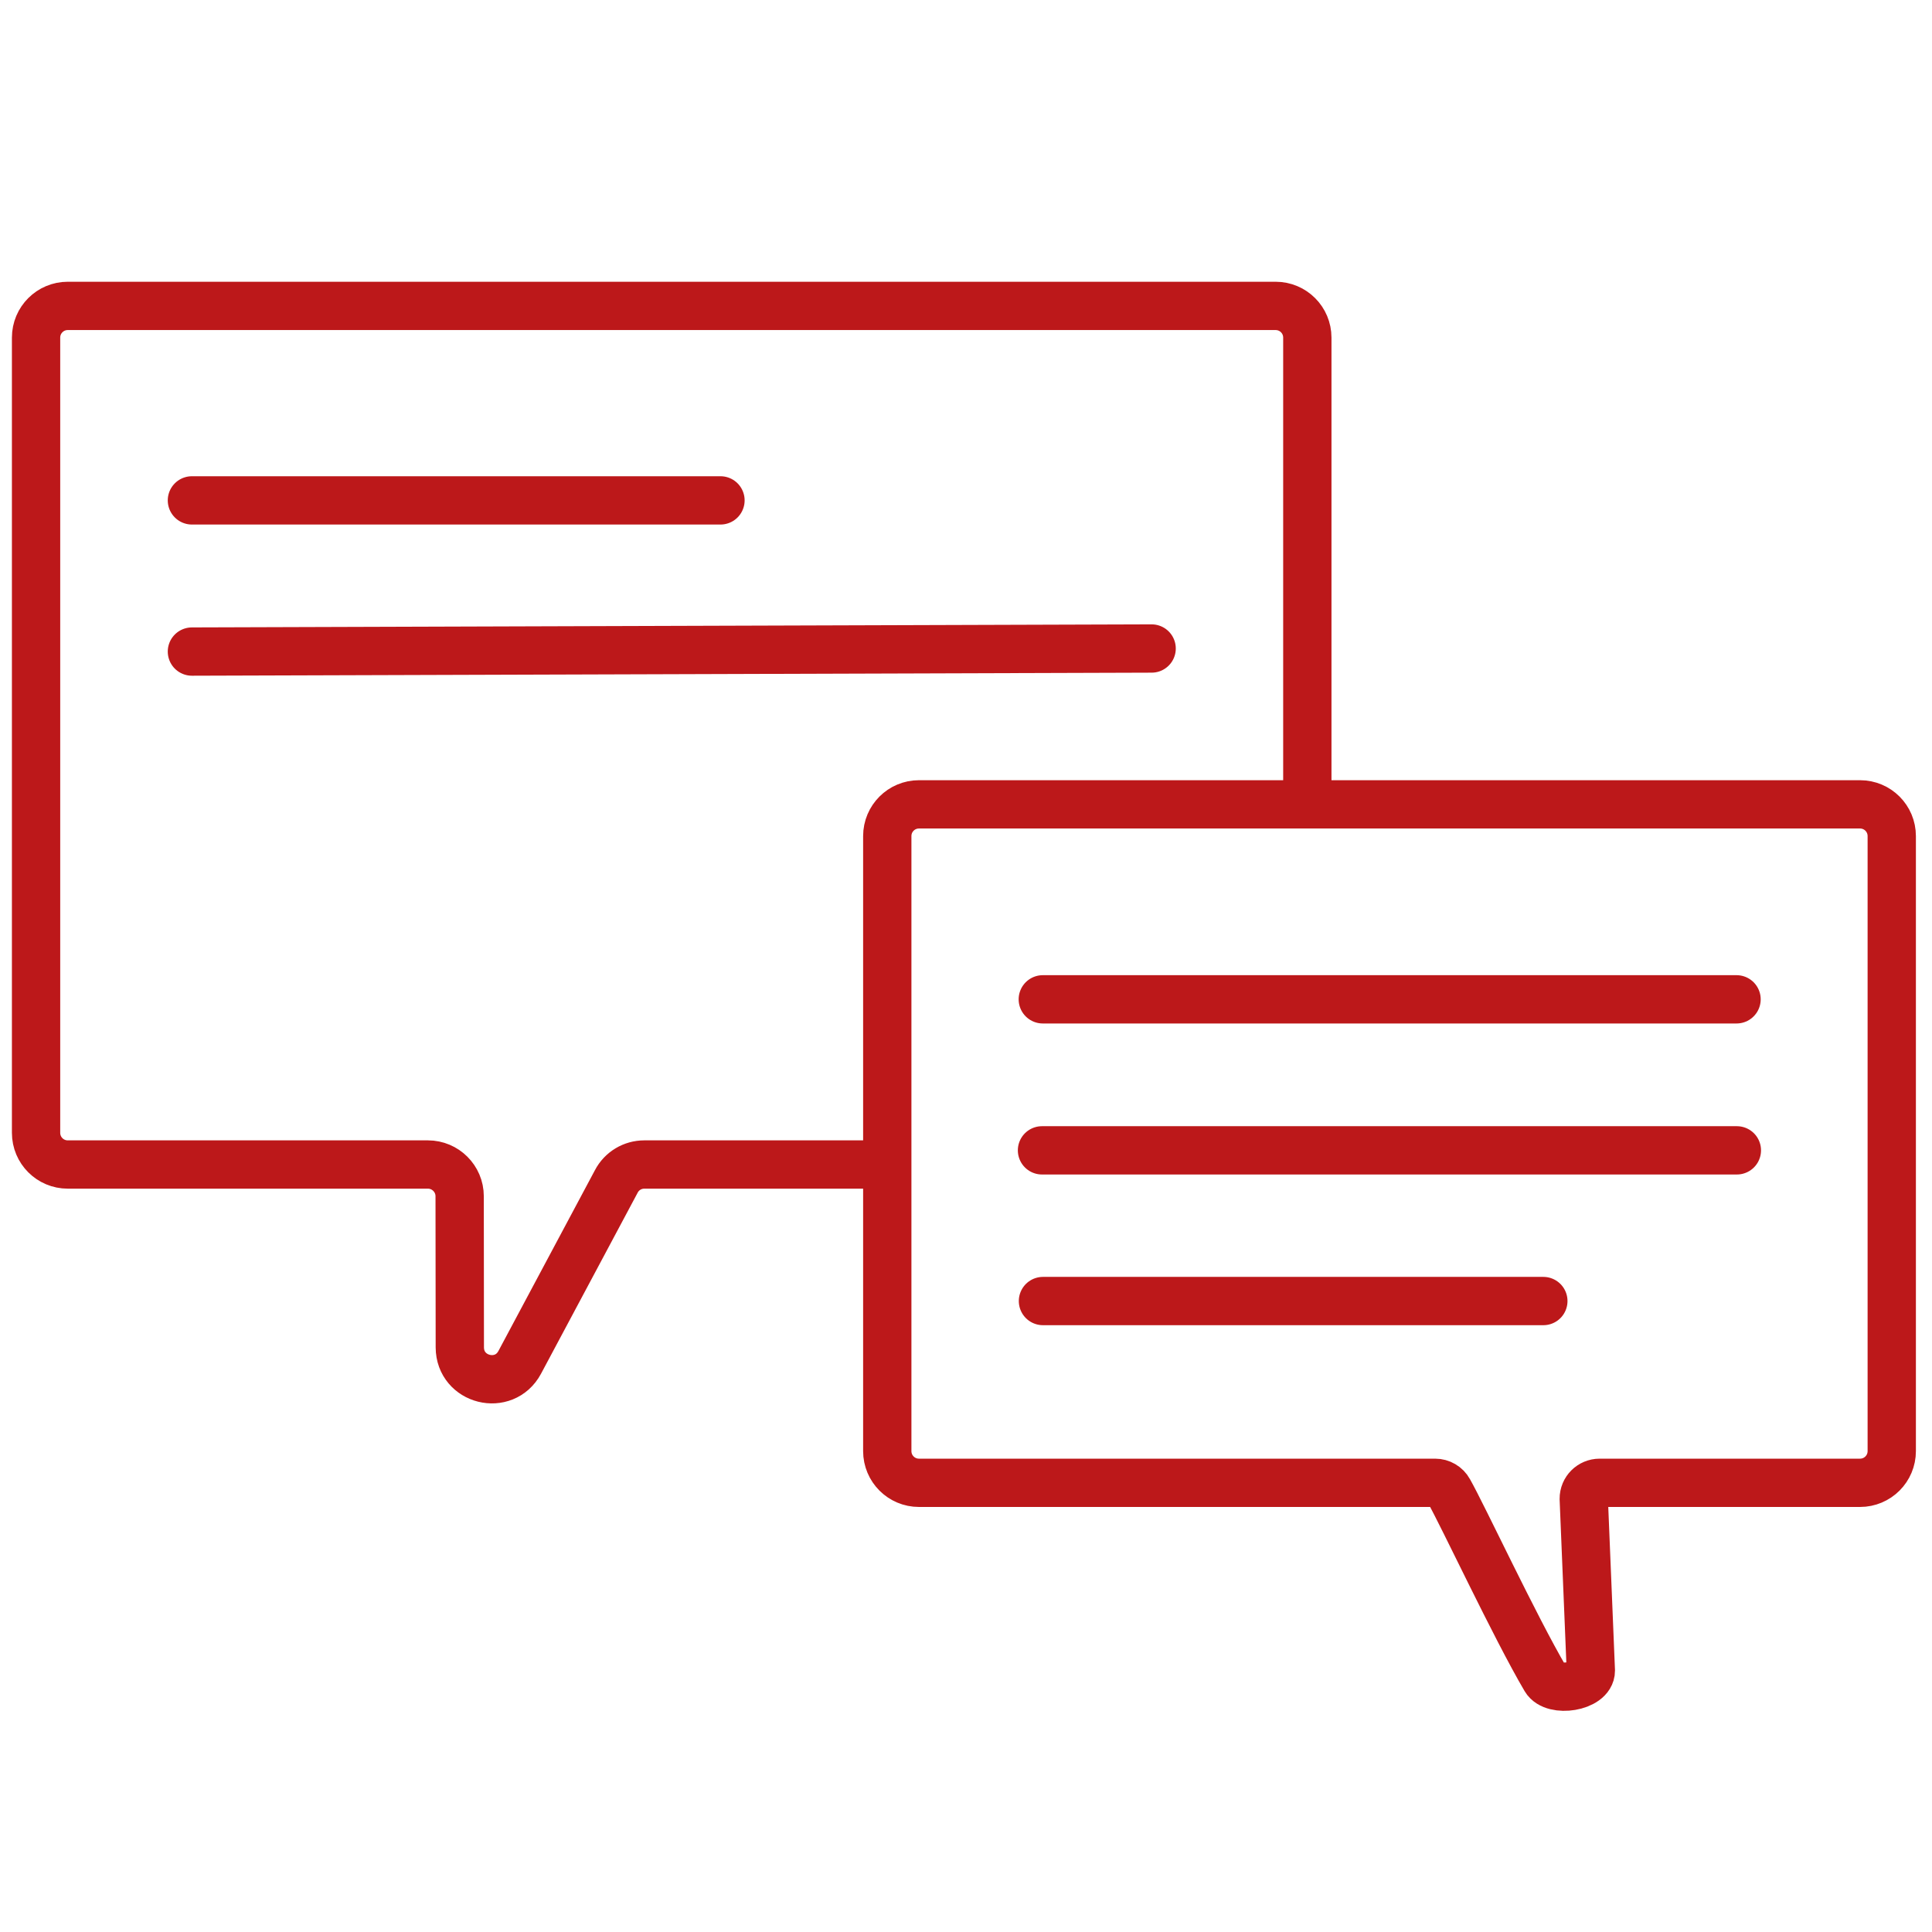 <?xml version="1.0" encoding="utf-8"?>
<!-- Generator: Adobe Illustrator 23.0.3, SVG Export Plug-In . SVG Version: 6.00 Build 0)  -->
<svg version="1.1" id="Layer_1" xmlns="http://www.w3.org/2000/svg" xmlns:xlink="http://www.w3.org/1999/xlink" x="0px" y="0px"
	 viewBox="0 0 120 120" style="enable-background:new 0 0 120 120;" xml:space="preserve">
<style type="text/css">
	.st0{fill:none;stroke:#BC181A;stroke-width:3;stroke-miterlimit:10;}
	.st1{fill:none;stroke:#BC181A;stroke-width:3;stroke-linecap:round;stroke-miterlimit:10;}
	.st2{fill:none;stroke:#BC181A;stroke-width:3;stroke-linecap:round;stroke-linejoin:round;stroke-miterlimit:10;}
</style>
<path class="st0" d="M55.15,72.33H40.02c-0.73,0-1.4,0.4-1.74,1.05l-6,11.24c-0.97,1.81-3.71,1.13-3.72-0.93l-0.01-9.39
	c0-1.09-0.89-1.97-1.97-1.97H4.21c-1.09,0-1.97-0.88-1.97-1.97V20.97c0-1.09,0.88-1.97,1.97-1.97h75.02c1.09,0,1.97,0.88,1.97,1.97
	v29.29"/>
<path class="st1" d="M89.14,92.1H57.08c-1.09,0-1.97-0.88-1.97-1.97v-38.2c0-1.09,0.88-1.97,1.97-1.97h58.45
	c1.09,0,1.97,0.88,1.97,1.97v38.2c0,1.09-0.88,1.97-1.97,1.97H99.36c-0.55,0-0.99,0.44-0.99,0.99l0.44,10.68
	c0,1.01-2.31,1.37-2.82,0.51c-1.89-3.21-5.13-10.15-6-11.68C89.82,92.29,89.49,92.1,89.14,92.1z"/>
<line class="st2" x1="11.92" y1="31.08" x2="44.75" y2="31.08"/>
<line class="st2" x1="11.92" y1="40.47" x2="71.53" y2="40.28"/>
<line class="st1" x1="64.77" y1="62.07" x2="107.86" y2="62.07"/>
<line class="st1" x1="64.72" y1="71.45" x2="107.88" y2="71.45"/>
<line class="st2" x1="64.78" y1="80.81" x2="95.86" y2="80.81"/>
</svg>

